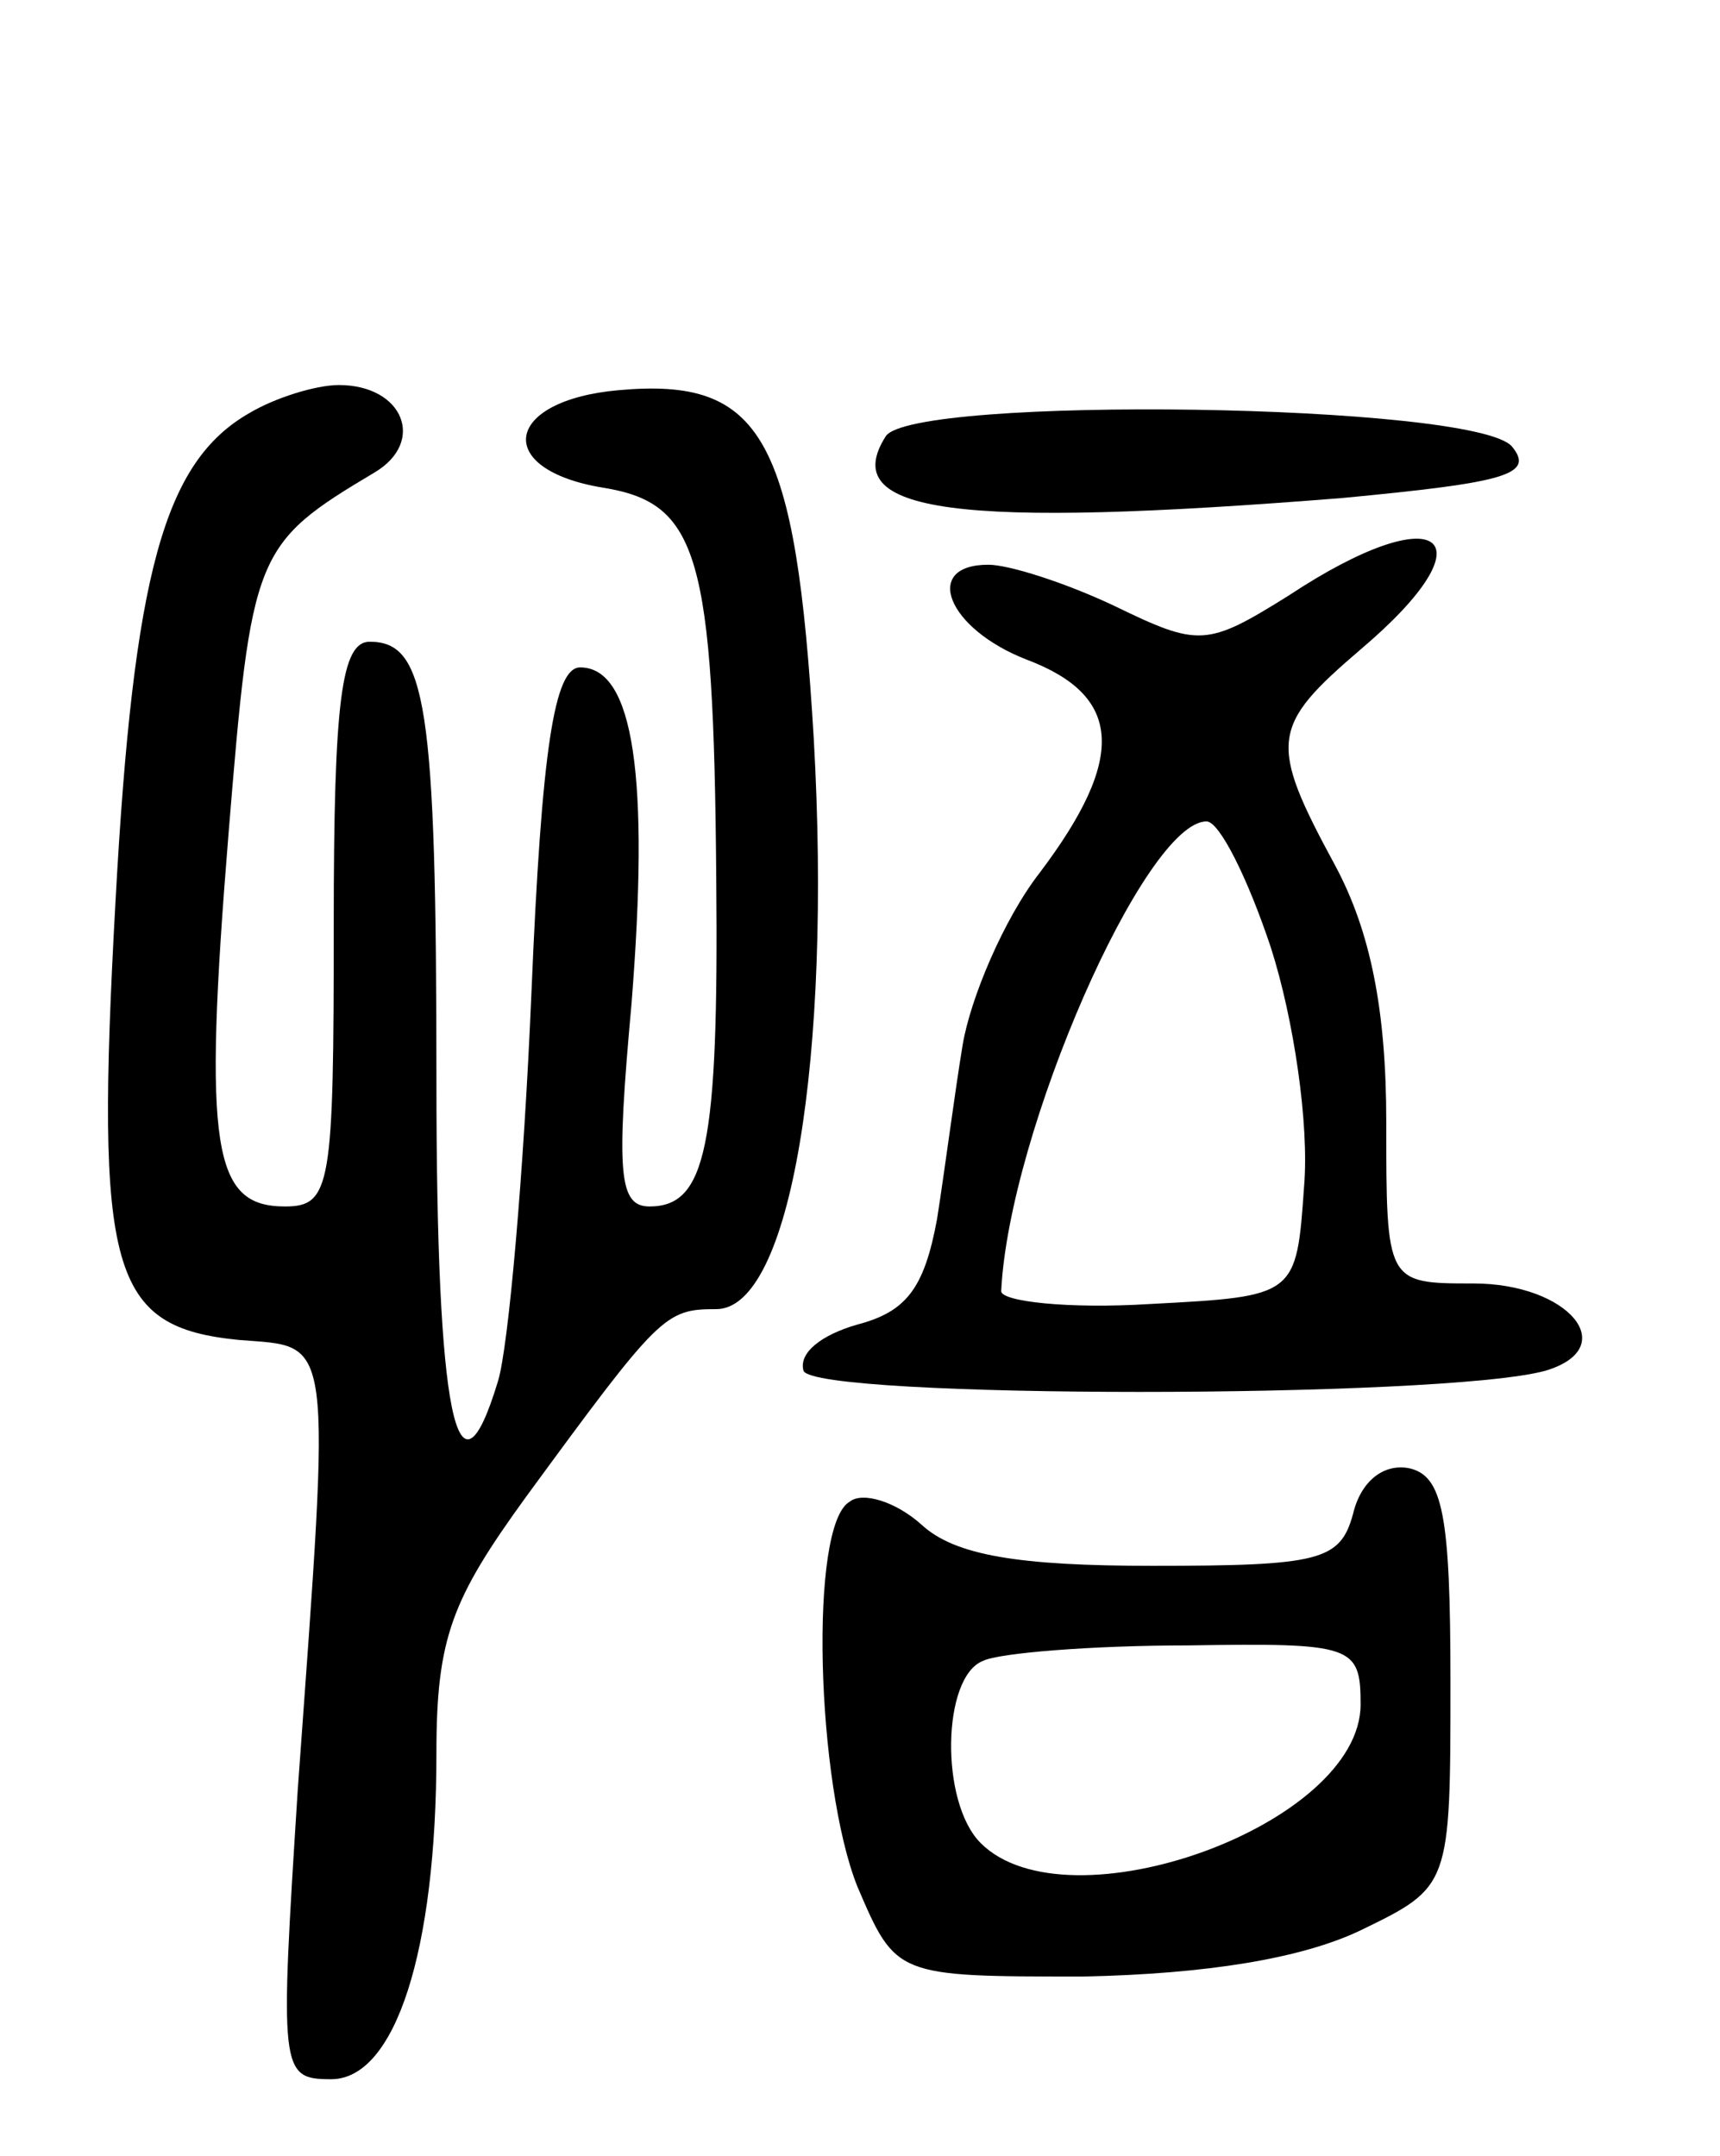 <svg version="1.0" xmlns="http://www.w3.org/2000/svg"
 width="67pt" height="84pt" viewBox="0 0 67 84"
 preserveAspectRatio="xMidYMid meet">
<g transform="translate(0,84) scale(0.1,-0.1)"
fill="#000000" stroke="none">
<path d="M97 679 c-33 -19 -45 -62 -52 -190 -8 -145 -2 -166 48 -171 37 -3 36
5 23 -175 -7 -110 -7 -113 13 -113 25 0 41 50 41 127 0 45 6 60 35 100 52 71
54 73 74 73 29 0 45 98 38 222 -7 118 -20 141 -76 136 -45 -4 -49 -31 -6 -38
37 -6 43 -26 44 -152 1 -105 -4 -128 -26 -128 -12 0 -13 13 -7 79 7 88 1 131
-20 131 -10 0 -15 -31 -19 -127 -3 -71 -9 -138 -13 -151 -16 -53 -24 -13 -24
117 0 147 -4 171 -26 171 -11 0 -14 -23 -14 -110 0 -102 -1 -110 -19 -110 -28
0 -32 22 -22 145 9 110 10 113 57 141 20 12 11 34 -14 34 -9 0 -25 -5 -35 -11z"/>
<path d="M345 670 c-19 -30 28 -36 178 -24 63 6 75 9 66 20 -14 17 -234 20
-244 4z"/>
<path d="M502 608 c-32 -20 -35 -20 -68 -4 -19 9 -41 16 -49 16 -26 0 -16 -25
15 -37 37 -14 39 -38 5 -83 -14 -18 -27 -49 -30 -67 -3 -18 -7 -49 -10 -68 -5
-27 -12 -36 -31 -41 -14 -4 -23 -11 -21 -18 4 -11 249 -11 289 0 30 9 9 34
-28 34 -34 0 -34 0 -34 63 0 43 -6 74 -20 100 -26 48 -25 54 10 84 52 44 31
60 -28 21z m-7 -137 c9 -28 15 -69 13 -93 -3 -43 -3 -43 -60 -46 -32 -2 -58 1
-58 5 3 62 56 183 80 183 5 0 16 -22 25 -49z"/>
<path d="M527 250 c-5 -18 -13 -20 -78 -20 -52 0 -77 4 -90 16 -10 9 -23 13
-28 9 -16 -9 -13 -110 3 -150 15 -35 15 -35 88 -35 48 1 85 7 108 18 35 17 35
17 35 97 0 65 -3 80 -16 83 -10 2 -19 -5 -22 -18z m3 -74 c0 -47 -114 -88
-148 -54 -16 16 -15 65 1 71 6 3 42 6 80 6 64 1 67 0 67 -23z"/>
</g>
</svg>
